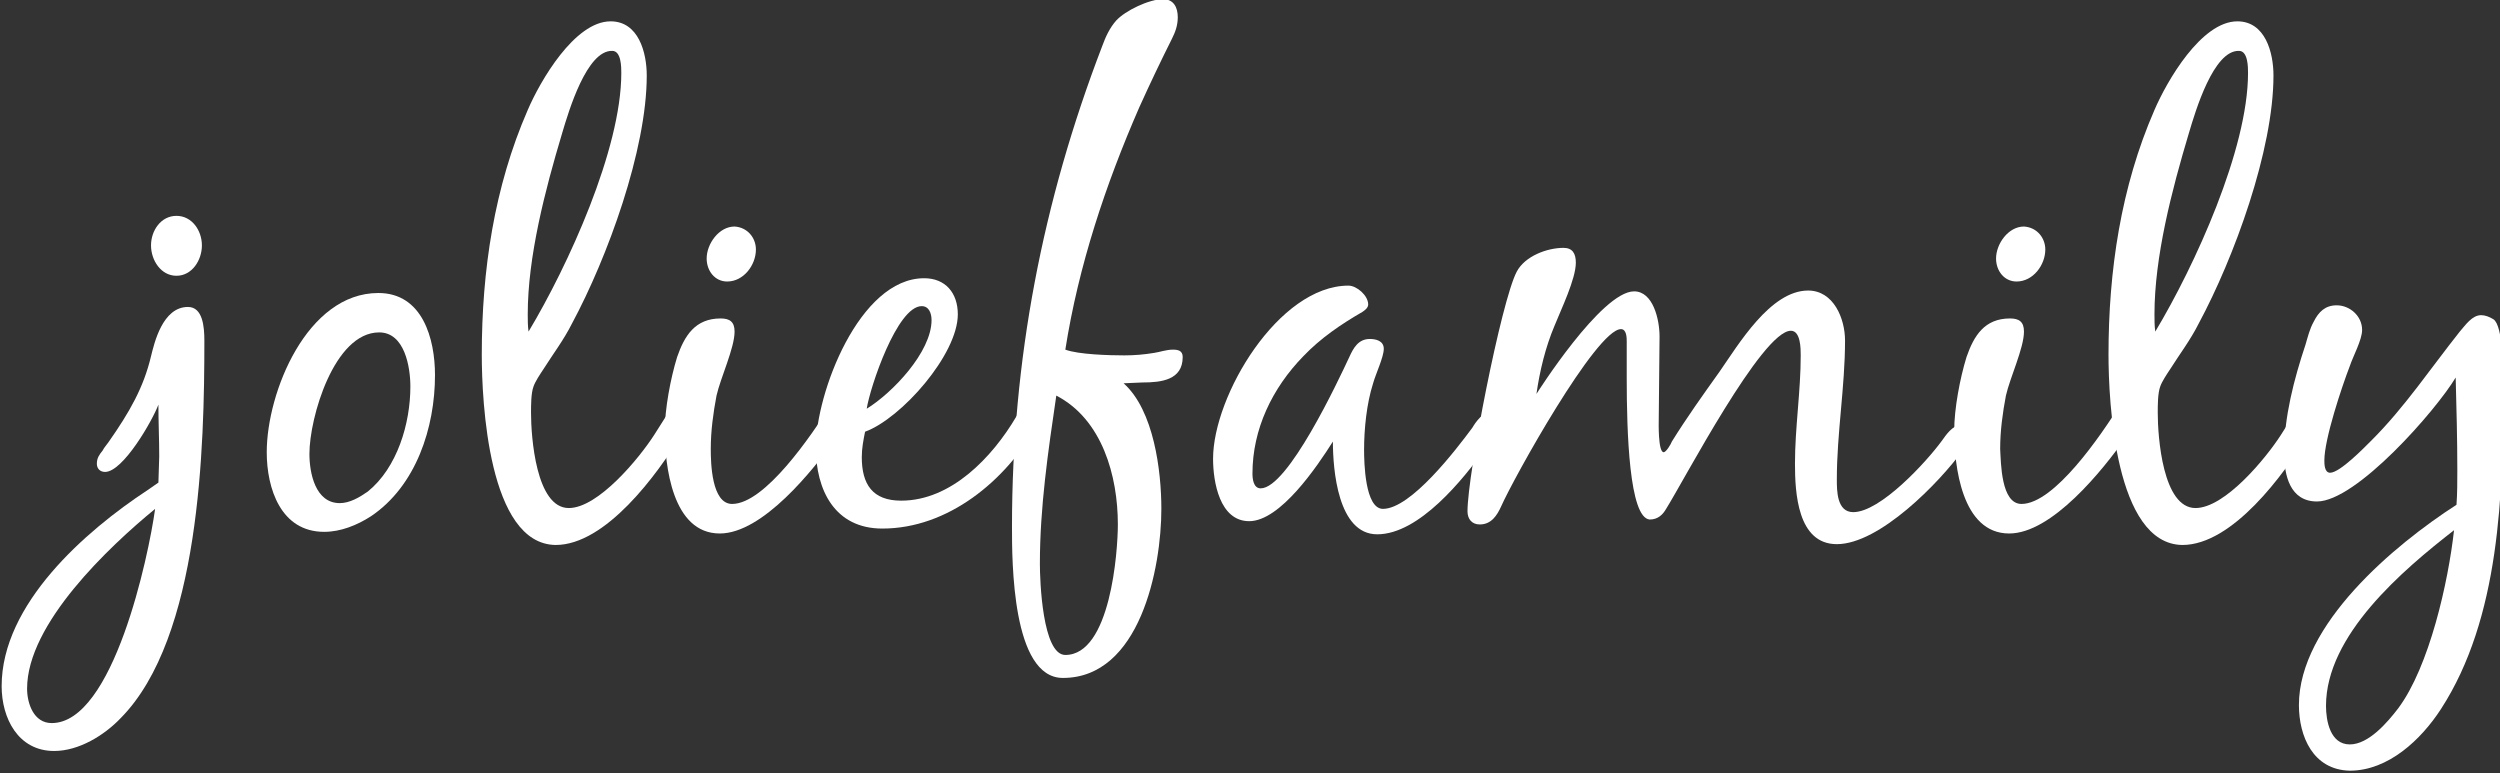 <?xml version="1.0" encoding="utf-8"?>
<!-- Generator: Adobe Illustrator 23.1.1, SVG Export Plug-In . SVG Version: 6.00 Build 0)  -->
<svg version="1.1" id="Calque_1" xmlns="http://www.w3.org/2000/svg" xmlns:xlink="http://www.w3.org/1999/xlink" x="0px" y="0px"
	 viewBox="0 0 304.6 94.2" style="enable-background:new 0 0 304.6 94.2;" xml:space="preserve">
<rect x="0" y="0" width="304.6" height="94.2" fill="#333333" stroke="none"/>
<style type="text/css">
	.st0{fill:#FFFFFF;}
</style>
<g>
	<path class="st0" d="M19.4,55.6c0-2.1-0.1-4.2-0.1-6.3c-0.7,1.9-4.3,8.2-6.5,8.2c-0.6,0-1-0.4-1-1c0-0.7,0.3-1.1,0.7-1.6
		c0.2-0.4,0.5-0.7,0.7-1c2.6-3.7,4.3-6.7,5.2-10.5c0.4-1.6,1.4-6,4.5-6c1.8,0,2,2.4,2,4.1c0,12.9-0.5,36.2-10.2,46
		c-2,2.1-5.1,4-8.1,4c-4.4,0-6.4-4-6.4-7.9c0-10,10.2-18.9,17.8-23.9l1.3-0.9L19.4,55.6z M3.3,83.9c0,1.8,0.8,4.2,3,4.2
		c7.5,0,11.8-20.3,12.6-26.1C13.3,66.6,3.3,76,3.3,83.9z M21.5,26.3c1.9,0,3.1,1.8,3.1,3.6c0,1.8-1.2,3.7-3.1,3.7s-3.1-1.9-3.1-3.7
		C18.4,28.1,19.6,26.3,21.5,26.3z"/>
	<path class="st0" d="M46.1,35.7c5.4,0,6.9,5.6,6.9,10c0,6.4-2.3,13.5-7.8,17.2c-1.7,1.1-3.7,1.9-5.7,1.9c-5.3,0-7-5.3-7-9.7
		C32.5,47.8,37.4,35.7,46.1,35.7z M37.7,55.3c0,2.3,0.7,6,3.7,6c1.2,0,2.4-0.7,3.4-1.4C48.4,57,50,51.6,50,47.1
		c0-2.4-0.7-6.6-3.8-6.6C40.7,40.5,37.7,50.9,37.7,55.3z"/>
	<path class="st0" d="M58.7,43.2c0-10.2,1.5-20.4,5.6-29.8C65.8,9.9,70,2.6,74.4,2.6c3.4,0,4.4,3.8,4.4,6.6c0,9.1-4.8,22.2-9.1,30.2
		c-1,2-2.3,3.7-3.5,5.6c-0.4,0.6-1,1.5-1.2,2.1c-0.3,0.8-0.3,2.3-0.3,3.2c0,2.9,0.6,11.6,4.6,11.6c3.6,0,8.6-6.1,10.4-8.9l1.9-3
		c0.4-0.6,0.8-1,1.5-1c0.8,0,1,0.7,1,1.3c0,0.9-0.5,1.8-1,2.6L83,53c-2.9,4.8-9.2,13.4-15.3,13.4C59.5,66.3,58.7,48.9,58.7,43.2z
		 M68.5,16.2c-2.1,7-4.2,15.1-4.2,22.1c0,0.7,0,1.4,0.1,2.1c4.8-8,11.3-22.2,11.3-31.5c0-0.7,0-2.7-1.1-2.7
		C71.5,6.1,69.3,13.5,68.5,16.2z"/>
	<path class="st0" d="M89.2,61.4c4,0,9.7-8.4,11.9-11.9c0.4-0.7,1-1.5,1.8-1.5c1,0,1,0.9,1,1.6c0,1-1.4,2.9-2,3.7
		c-2.8,4-9,11.7-14.2,11.7c-5.8,0-6.7-8.3-6.7-12.5c0-2.7,0.7-6.4,1.5-9c0.9-2.6,2.2-4.7,5.3-4.7c1.1,0,1.7,0.4,1.7,1.6
		c0,2-1.7,5.6-2.2,7.8c-0.4,2.1-0.7,4.3-0.7,6.5C86.6,56.4,86.7,61.4,89.2,61.4z M92.1,30.4c0,1.9-1.5,3.9-3.5,3.9
		c-1.5,0-2.5-1.3-2.5-2.8c0-1.8,1.5-3.9,3.4-3.9C91.1,27.7,92.1,29,92.1,30.4z"/>
	<path class="st0" d="M99.4,54.5c0-6.6,5.3-20.6,13.2-20.6c2.6,0,4.1,1.8,4.1,4.4c0,4.9-6.9,12.7-11.3,14.3c-0.2,1-0.4,2-0.4,3.1
		c0,3.3,1.3,5.3,4.8,5.3c6.1,0,11.1-5.3,14-10.2c0.4-0.7,1.2-1.9,2.2-1.9c0.4,0,1,0.3,1,0.8c0,1-0.2,1.4-0.7,2.2
		c-3.8,6.7-10.8,12.5-18.8,12.5C101.7,64.4,99.4,59.7,99.4,54.5z M105.6,49.8c3.1-1.9,7.9-6.9,7.9-10.8c0-0.8-0.3-1.7-1.2-1.7
		C109.3,37.3,106,47.2,105.6,49.8z"/>
	<path class="st0" d="M136.9,46.7c3.7,3.3,4.6,10.7,4.6,15.3c0,7.2-2.6,20.6-12,20.6c-6.2,0-6.2-14.2-6.2-18.4
		c0-20.3,3.7-39.6,11-58.6c0.4-1.1,0.9-2.2,1.7-3.1c1.1-1.2,4-2.6,5.7-2.6c1.3,0,1.8,1,1.8,2.2c0,1-0.3,1.8-0.7,2.6
		c-1.3,2.6-2.6,5.3-4,8.4c-4.1,9.4-7.4,19.3-9,29.5c1.6,0.6,5.4,0.7,7.2,0.7c1.2,0,2.4-0.1,3.6-0.3c0.7-0.1,1.5-0.4,2.3-0.4
		c0.6,0,1.2,0.1,1.2,0.9c0,2.8-2.6,3.1-4.9,3.1L136.9,46.7z M126.7,68.7c0,2,0.3,11.1,3.1,11.1c5.5,0,6.4-12.6,6.4-15.9
		c0-5.9-1.9-12.8-7.5-15.7C127.7,55,126.7,61.8,126.7,68.7z"/>
	<path class="st0" d="M181,54.6c-2.7,3.8-8.1,10.5-13.2,10.5c-4.8,0-5.4-7.9-5.4-11.3c-1.9,3-6.4,9.7-10.2,9.7
		c-3.6,0-4.4-4.8-4.4-7.6c0-7.7,8-21.1,16.5-21.1c1,0,2.4,1.2,2.4,2.3c0,0.4-0.4,0.7-0.7,0.9c-2.6,1.5-5.1,3.2-7.2,5.4
		c-3.8,3.9-6.2,8.9-6.2,14.3c0,0.6,0.1,1.8,1,1.8c3.3,0,9.4-13,10.8-16c0.5-1.1,1.1-2.2,2.5-2.2c0.7,0,1.7,0.2,1.7,1.2
		s-1,3.1-1.3,4.2c-0.8,2.5-1.1,5.6-1.1,8.1c0,1.5,0.1,7.2,2.3,7.2c3.4,0,8.9-7.2,10.9-9.9c0,0,1-1.8,2-1.8c0.9,0,1.2,0.6,1.2,1.4
		C182.6,52.5,181.5,53.9,181,54.6z"/>
	<path class="st0" d="M198.2,46.1v-4.5c0-0.4,0-1.5-0.7-1.5c-3,0-13.1,18.2-14.6,21.6c-0.5,1.1-1.2,2.2-2.6,2.2
		c-1,0-1.5-0.7-1.5-1.6c0-4.5,4.1-25.6,6-29.2c1-1.9,3.7-2.9,5.7-2.9c1.1,0,1.5,0.7,1.5,1.8c0,2-1.8,5.7-2.6,7.7
		c-1.1,2.6-1.8,5.5-2.2,8.3c0,0,7.9-12.5,11.9-12.5c2.3,0,3.1,3.4,3.1,5.5l-0.1,10.3c0,0-0.1,3.8,0.6,3.8c0.3,0,0.9-1,1-1.3
		c1.8-2.9,3.8-5.7,5.8-8.5c2.3-3.3,6.2-9.9,10.8-9.9c3.1,0,4.5,3.4,4.5,6.1c0,5.6-1,11.3-1,16.9c0,1.4,0,4,2,4
		c3.3,0,8.9-6.1,10.8-8.7c0.5-0.7,1.3-1.9,2.3-1.9c0.9,0,1,0.9,1,1.5c0,0.5-0.4,1.1-0.7,1.5c-2.9,4-10.2,11.5-15.4,11.5
		c-4.8,0-5.1-6.3-5.1-9.8c0-4.4,0.7-8.8,0.7-13.2c0-0.8,0-3-1.2-3c-3.5,0-13,18.2-15.2,21.7c-0.4,0.7-1,1.3-2,1.3
		C198.5,63.1,198.2,52.6,198.2,46.1z"/>
	<path class="st0" d="M246.3,61.4c4,0,9.7-8.4,11.9-11.9c0.4-0.7,1-1.5,1.8-1.5c1,0,1,0.9,1,1.6c0,1-1.4,2.9-2,3.7
		c-2.8,4-9,11.7-14.2,11.7c-5.8,0-6.7-8.3-6.7-12.5c0-2.7,0.7-6.4,1.5-9c0.9-2.6,2.2-4.7,5.3-4.7c1.1,0,1.7,0.4,1.7,1.6
		c0,2-1.7,5.6-2.2,7.8c-0.4,2.1-0.7,4.3-0.7,6.5C243.8,56.4,243.8,61.4,246.3,61.4z M249.2,30.4c0,1.9-1.5,3.9-3.5,3.9
		c-1.5,0-2.5-1.3-2.5-2.8c0-1.8,1.5-3.9,3.4-3.9C248.2,27.7,249.2,29,249.2,30.4z"/>
	<path class="st0" d="M256.9,43.2c0-10.2,1.5-20.4,5.6-29.8c1.5-3.5,5.7-10.8,10.1-10.8c3.4,0,4.4,3.8,4.4,6.6
		c0,9.1-4.8,22.2-9.1,30.2c-1,2-2.3,3.7-3.5,5.6c-0.4,0.6-1,1.5-1.2,2.1c-0.3,0.8-0.3,2.3-0.3,3.2c0,2.9,0.6,11.6,4.6,11.6
		c3.6,0,8.6-6.1,10.4-8.9l1.9-3c0.4-0.6,0.8-1,1.5-1c0.8,0,1,0.7,1,1.3c0,0.9-0.5,1.8-1,2.6l-0.1,0.1c-2.9,4.8-9.2,13.4-15.3,13.4
		C257.7,66.3,256.9,48.9,256.9,43.2z M266.7,16.2c-2.1,7-4.2,15.1-4.2,22.1c0,0.7,0,1.4,0.1,2.1c4.8-8,11.3-22.2,11.3-31.5
		c0-0.7,0-2.7-1.1-2.7C269.7,6.1,267.5,13.5,266.7,16.2z"/>
	<path class="st0" d="M280.1,85.9c0-9.8,11.6-19.5,19.2-24.4c0.1-1.4,0.1-2.8,0.1-4.2c0-3.8-0.1-7.5-0.2-11.3
		c-2.4,4-12.1,15.1-16.9,15.1c-3.3,0-4-3.2-4-5.9c0-4.4,1.2-9,2.6-13.2c0.3-1,0.5-1.9,1-2.8c0.6-1.2,1.4-2,2.8-2
		c1.6,0,3.1,1.3,3.1,3c0,1.2-1.1,3.2-1.5,4.4c-1,2.6-3.1,8.9-3.1,11.5c0,0.4,0,1.5,0.7,1.5c1.2,0,4.2-3.1,5.1-4
		c4-4,7.2-8.8,10.7-13.2c0.7-0.8,1.5-2,2.6-2c0.5,0,1,0.2,1.5,0.5c1.2,0.8,1.2,6.4,1.2,8.1c0,13.1-0.4,28.3-7.6,39.4
		c-2.4,3.7-6.4,7.5-11.1,7.5C281.8,93.8,280.1,89.7,280.1,85.9z M283.4,86c0,1.8,0.5,4.7,2.9,4.7c2.3,0,4.6-2.7,5.9-4.4
		c3.8-5.1,6.1-15.4,6.8-21.7C292.7,69.5,283.4,77.4,283.4,86z"/>
</g>
</svg>
